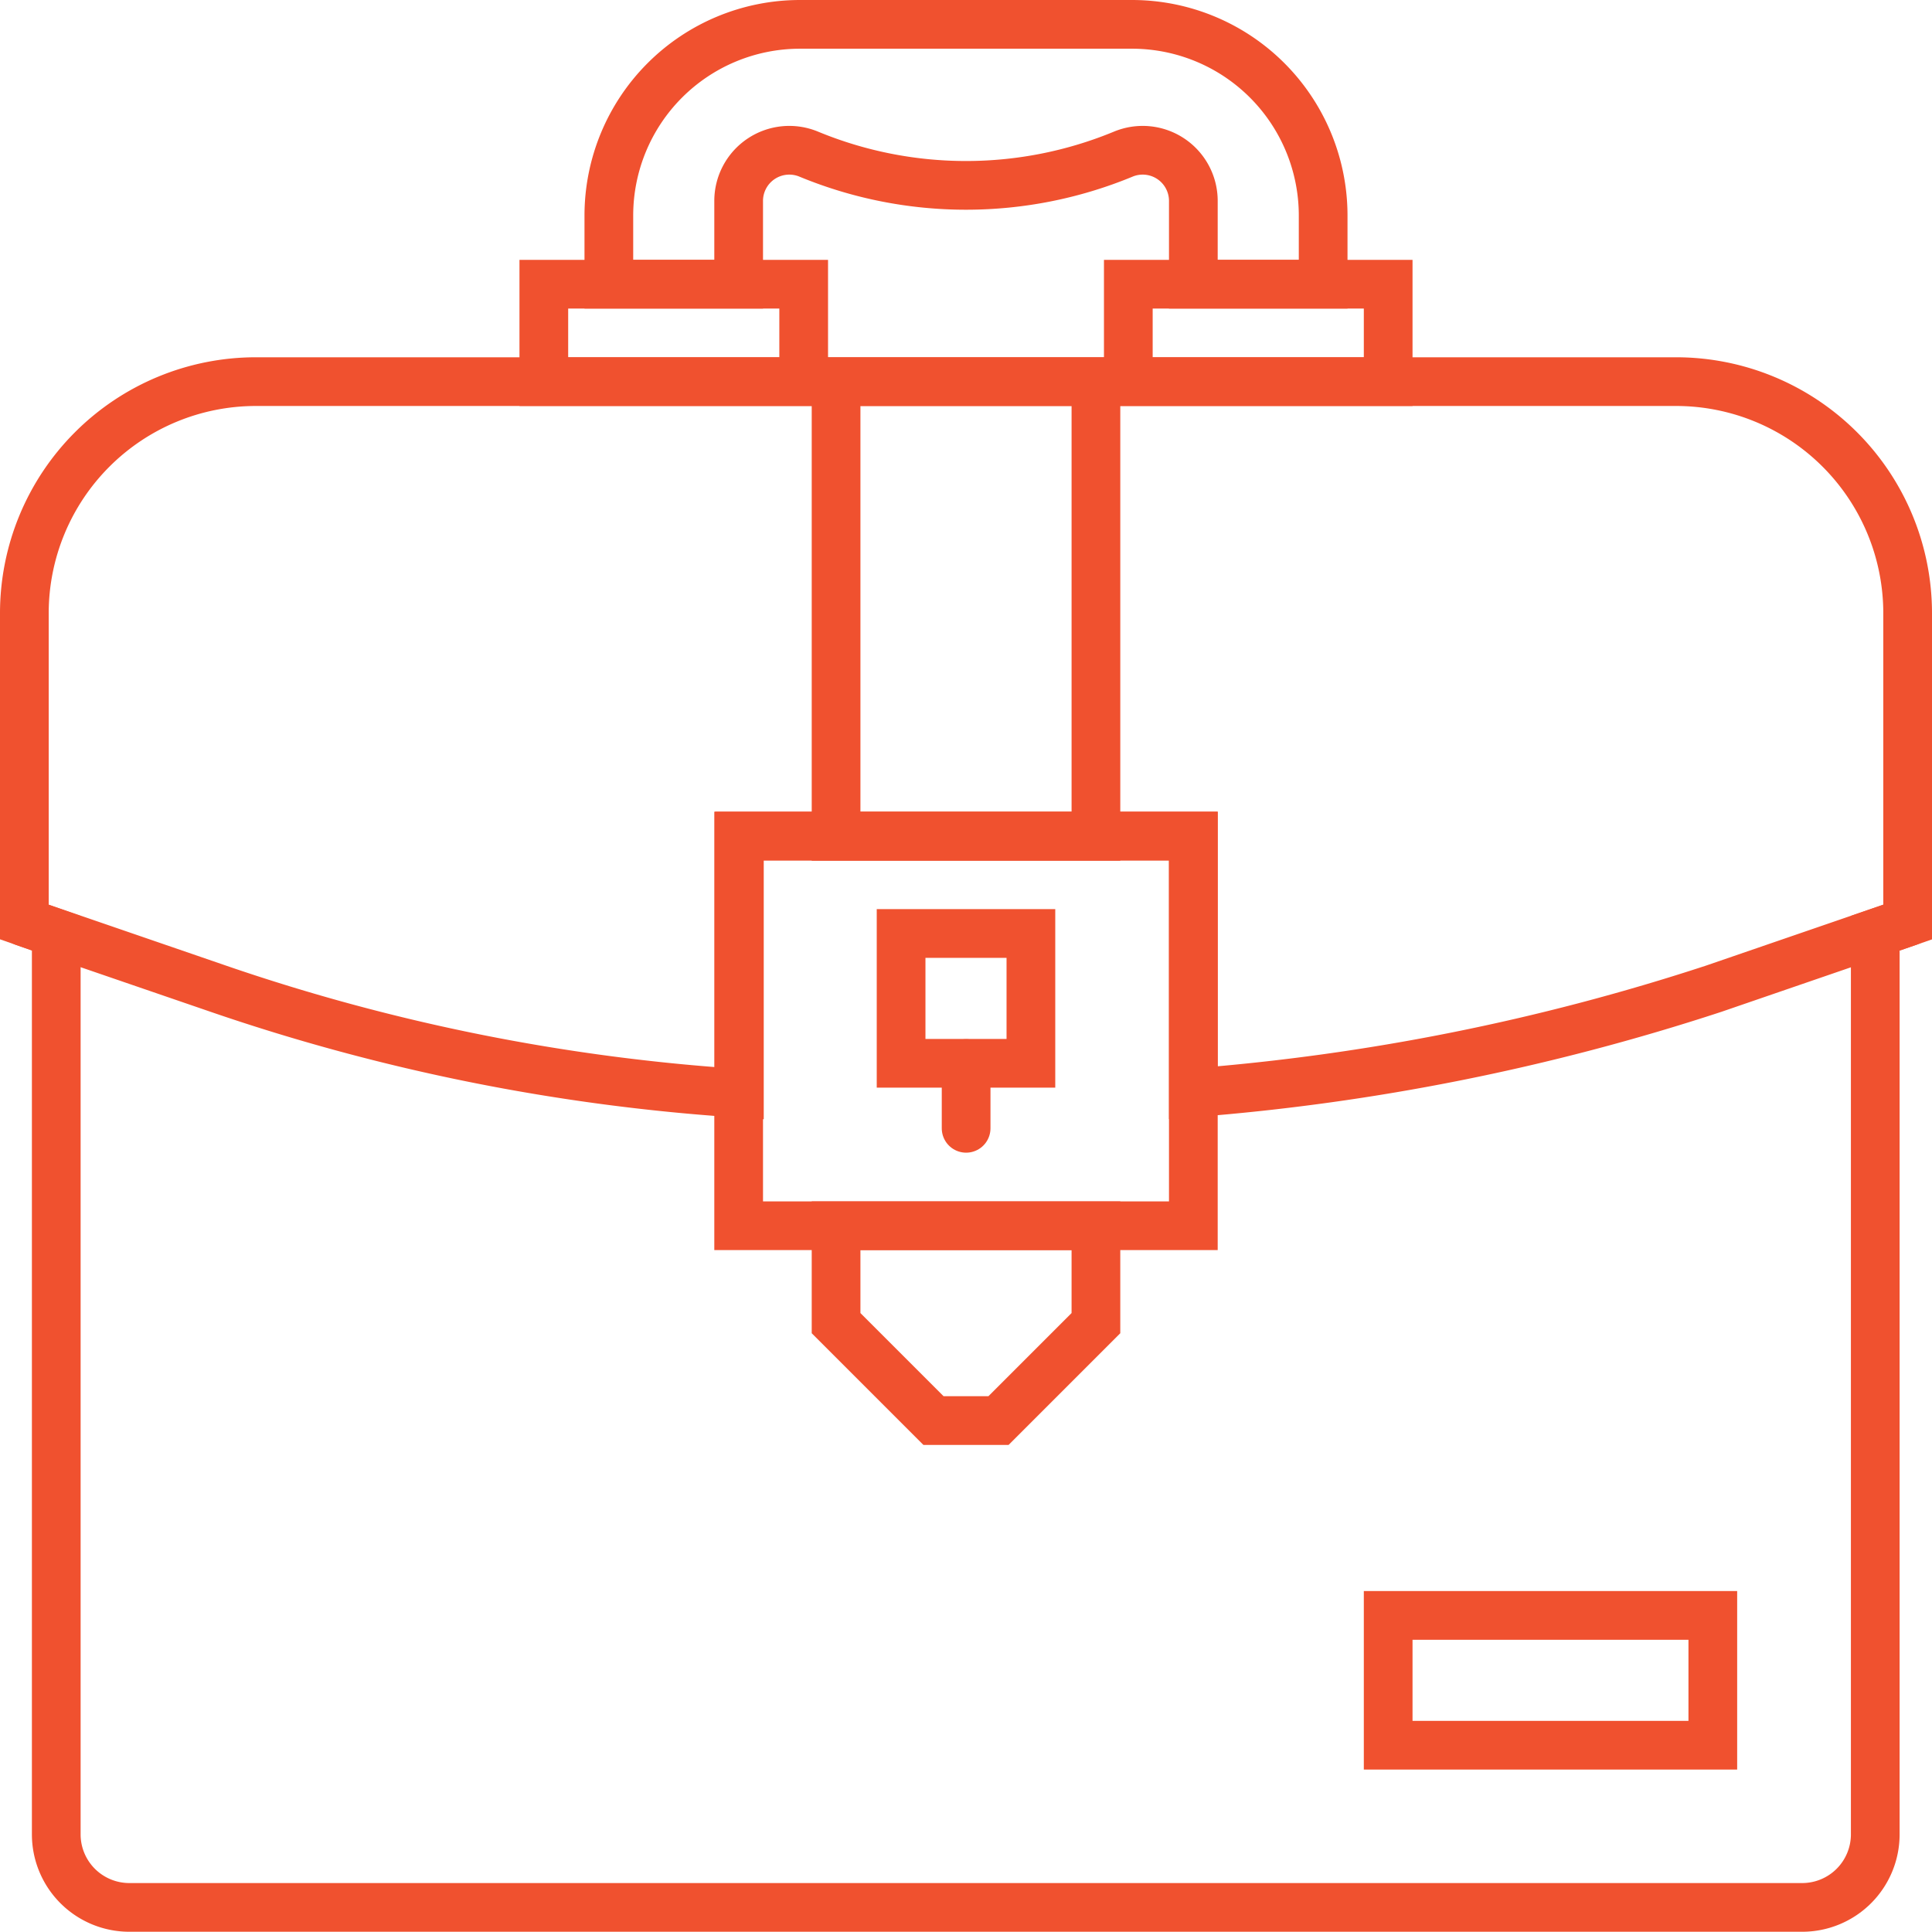 <svg xmlns="http://www.w3.org/2000/svg" viewBox="0 0 79.33 79.33"><title>academy_icon2</title><path d="M77,38.32v37a3,3,0,0,1-3,3H5.31a3,3,0,0,1-3-3v-37L1,37.86V25.18a9.51,9.51,0,0,1,9.51-9.51H68.82a9.51,9.51,0,0,1,9.51,9.51V37.86Z" style="fill:none;stroke:#f0512f;stroke-linecap:round;stroke-miterlimit:10;stroke-width:2px"/><rect x="22.33" y="11.67" width="10.67" height="4" style="fill:none;stroke:#f0512f;stroke-linecap:round;stroke-miterlimit:10;stroke-width:2px"/><rect x="46.33" y="11.67" width="10.67" height="4" style="fill:none;stroke:#f0512f;stroke-linecap:round;stroke-miterlimit:10;stroke-width:2px"/><path d="M49,8.26v3.41h5.33V8.85A7.85,7.85,0,0,0,46.48,1H32.85A7.85,7.85,0,0,0,25,8.85v2.82h5.33V8.26a2.08,2.08,0,0,1,2.88-1.93,16.9,16.9,0,0,0,12.91,0A2.08,2.08,0,0,1,49,8.26Z" style="fill:none;stroke:#f0512f;stroke-linecap:round;stroke-miterlimit:10;stroke-width:2px"/><rect x="57" y="66.33" width="13.33" height="5.33" style="fill:none;stroke:#f0512f;stroke-linecap:round;stroke-miterlimit:10;stroke-width:2px"/><polygon points="41 58.33 38.33 58.33 34.33 54.33 34.33 50.33 45 50.33 45 54.33 41 58.33" style="fill:none;stroke:#f0512f;stroke-linecap:round;stroke-miterlimit:10;stroke-width:2px"/><rect x="30.33" y="34.33" width="18.67" height="16" style="fill:none;stroke:#f0512f;stroke-linecap:round;stroke-miterlimit:10;stroke-width:2px"/><rect x="34.33" y="15.67" width="10.67" height="18.67" style="fill:none;stroke:#f0512f;stroke-linecap:round;stroke-miterlimit:10;stroke-width:2px"/><path d="M1,37.86l8,2.75a82.19,82.19,0,0,0,21.36,4.28V34.33H49V44.87a91.15,91.15,0,0,0,21.36-4.27l8-2.75" style="fill:none;stroke:#f0512f;stroke-linecap:round;stroke-miterlimit:10;stroke-width:2px"/><line x1="39.67" y1="43.67" x2="39.67" y2="46.33" style="fill:none;stroke:#f0512f;stroke-linecap:round;stroke-miterlimit:10;stroke-width:2px"/><rect x="37" y="38.33" width="5.33" height="5.33" style="fill:none;stroke:#f0512f;stroke-linecap:round;stroke-miterlimit:10;stroke-width:2px"/></svg>